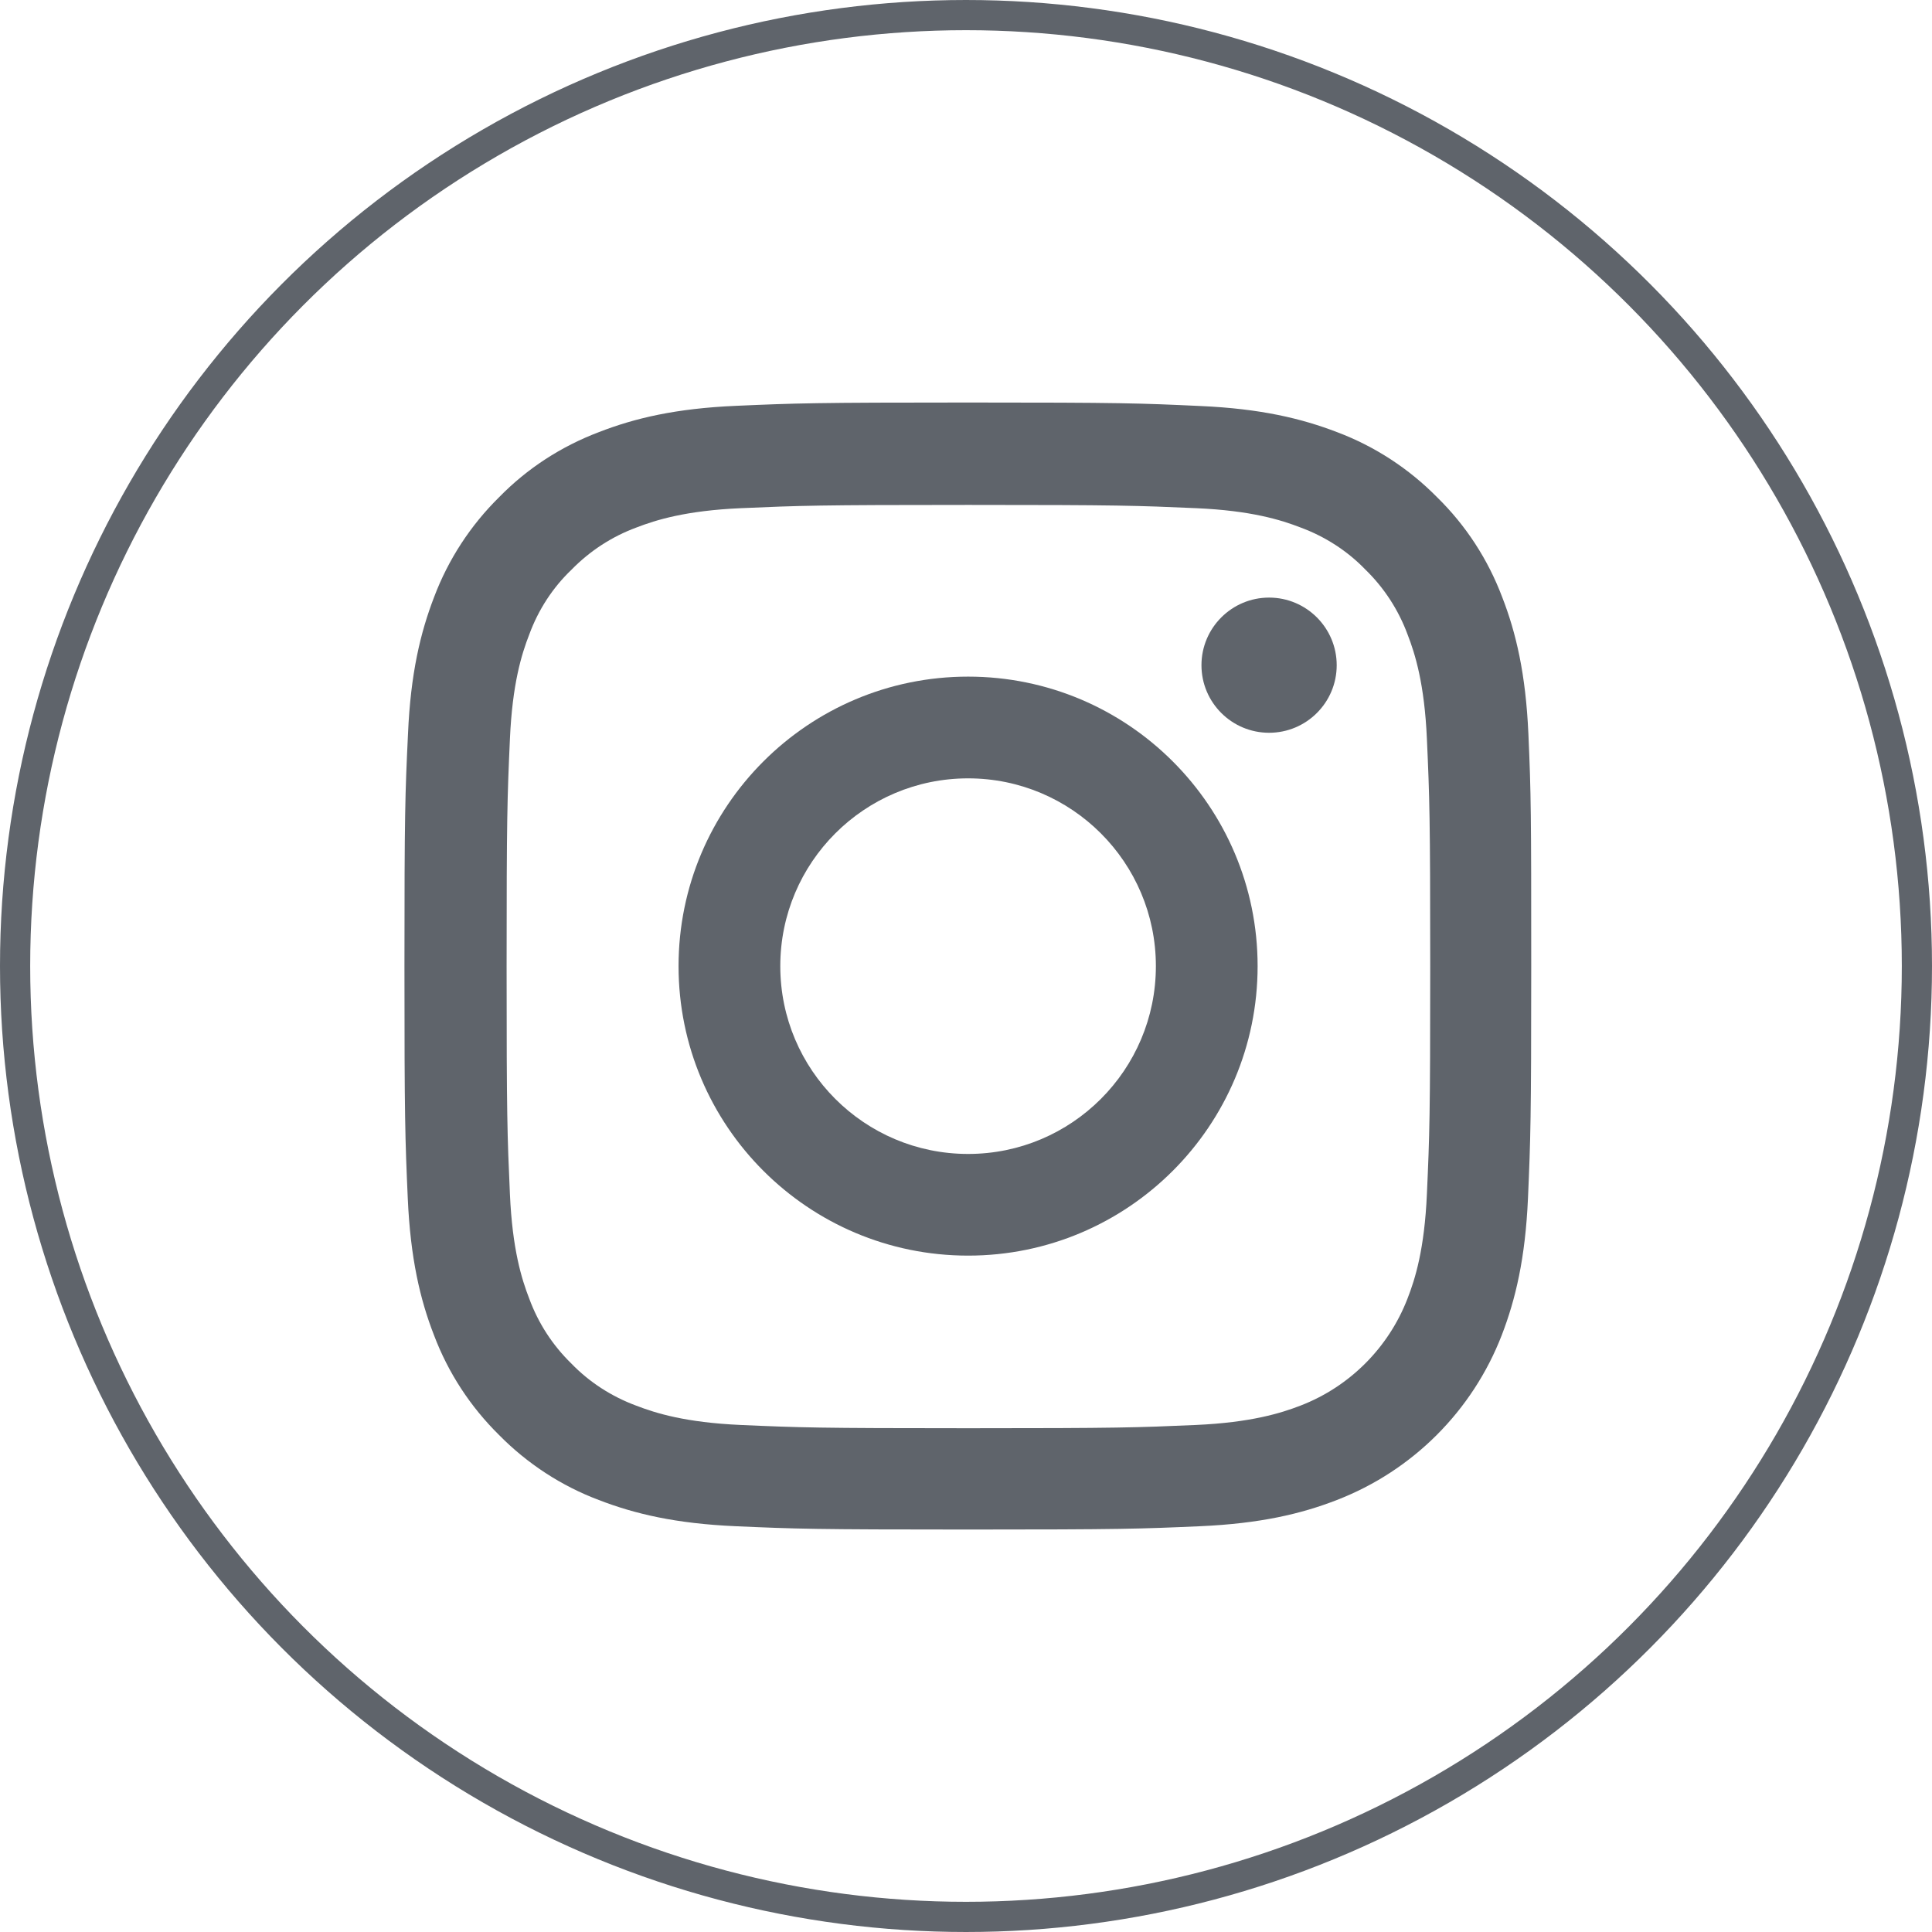 <svg width="32" height="32" viewBox="0 0 32 32" fill="none" xmlns="http://www.w3.org/2000/svg">
<g clip-path="url(#clip0_311_3016)">
<path d="M25.315 12.155C25.271 11.163 25.111 10.481 24.881 9.89C24.644 9.263 24.279 8.702 23.802 8.235C23.335 7.761 22.77 7.393 22.15 7.159C21.555 6.93 20.877 6.769 19.885 6.725C18.886 6.678 18.569 6.667 16.034 6.667C13.5 6.667 13.183 6.678 12.187 6.722C11.195 6.765 10.514 6.926 9.923 7.156C9.296 7.393 8.734 7.757 8.267 8.235C7.793 8.702 7.425 9.267 7.191 9.887C6.962 10.481 6.801 11.159 6.758 12.151C6.71 13.151 6.699 13.468 6.699 16.002C6.699 18.537 6.71 18.854 6.754 19.849C6.798 20.841 6.958 21.523 7.188 22.114C7.425 22.741 7.793 23.302 8.267 23.769C8.734 24.243 9.299 24.612 9.919 24.845C10.514 25.075 11.192 25.235 12.184 25.279C13.179 25.323 13.496 25.334 16.031 25.334C18.565 25.334 18.882 25.323 19.878 25.279C20.87 25.235 21.552 25.075 22.142 24.845C23.397 24.36 24.389 23.368 24.874 22.114C25.103 21.519 25.264 20.841 25.308 19.849C25.351 18.854 25.362 18.537 25.362 16.002C25.362 13.468 25.359 13.151 25.315 12.155ZM23.634 19.776C23.594 20.688 23.441 21.18 23.313 21.508C22.999 22.322 22.354 22.967 21.541 23.281C21.212 23.408 20.717 23.561 19.809 23.602C18.824 23.645 18.529 23.656 16.038 23.656C13.547 23.656 13.248 23.645 12.268 23.602C11.356 23.561 10.864 23.408 10.535 23.281C10.131 23.131 9.762 22.894 9.463 22.584C9.153 22.282 8.916 21.917 8.767 21.512C8.639 21.184 8.486 20.688 8.446 19.78C8.402 18.796 8.391 18.5 8.391 16.009C8.391 13.519 8.402 13.22 8.446 12.239C8.486 11.327 8.639 10.835 8.767 10.507C8.916 10.102 9.153 9.734 9.467 9.435C9.77 9.125 10.134 8.888 10.539 8.738C10.867 8.611 11.363 8.457 12.271 8.417C13.256 8.374 13.551 8.363 16.042 8.363C18.536 8.363 18.831 8.374 19.812 8.417C20.724 8.457 21.216 8.611 21.544 8.738C21.949 8.888 22.317 9.125 22.616 9.435C22.926 9.737 23.163 10.102 23.313 10.507C23.441 10.835 23.594 11.331 23.634 12.239C23.678 13.223 23.689 13.519 23.689 16.009C23.689 18.5 23.678 18.792 23.634 19.776Z" fill="#5F646B"/>
<path d="M16.035 11.207C13.387 11.207 11.239 13.355 11.239 16.002C11.239 18.65 13.387 20.797 16.035 20.797C18.682 20.797 20.83 18.65 20.83 16.002C20.83 13.355 18.682 11.207 16.035 11.207ZM16.035 19.113C14.317 19.113 12.924 17.72 12.924 16.002C12.924 14.285 14.317 12.892 16.035 12.892C17.752 12.892 19.145 14.285 19.145 16.002C19.145 17.72 17.752 19.113 16.035 19.113Z" fill="#5F646B"/>
<path d="M22.14 11.018C22.14 11.636 21.638 12.137 21.02 12.137C20.402 12.137 19.9 11.636 19.9 11.018C19.9 10.4 20.402 9.898 21.02 9.898C21.638 9.898 22.14 10.4 22.14 11.018Z" fill="#5F646B"/>
<circle cx="16" cy="16" r="15.75" stroke="#5F646B" stroke-width="0.5"/>
</g>
<defs>
<clipPath id="clip0_311_3016">
<rect width="32" height="32" fill="white"/>
</clipPath>
</defs>
</svg>
